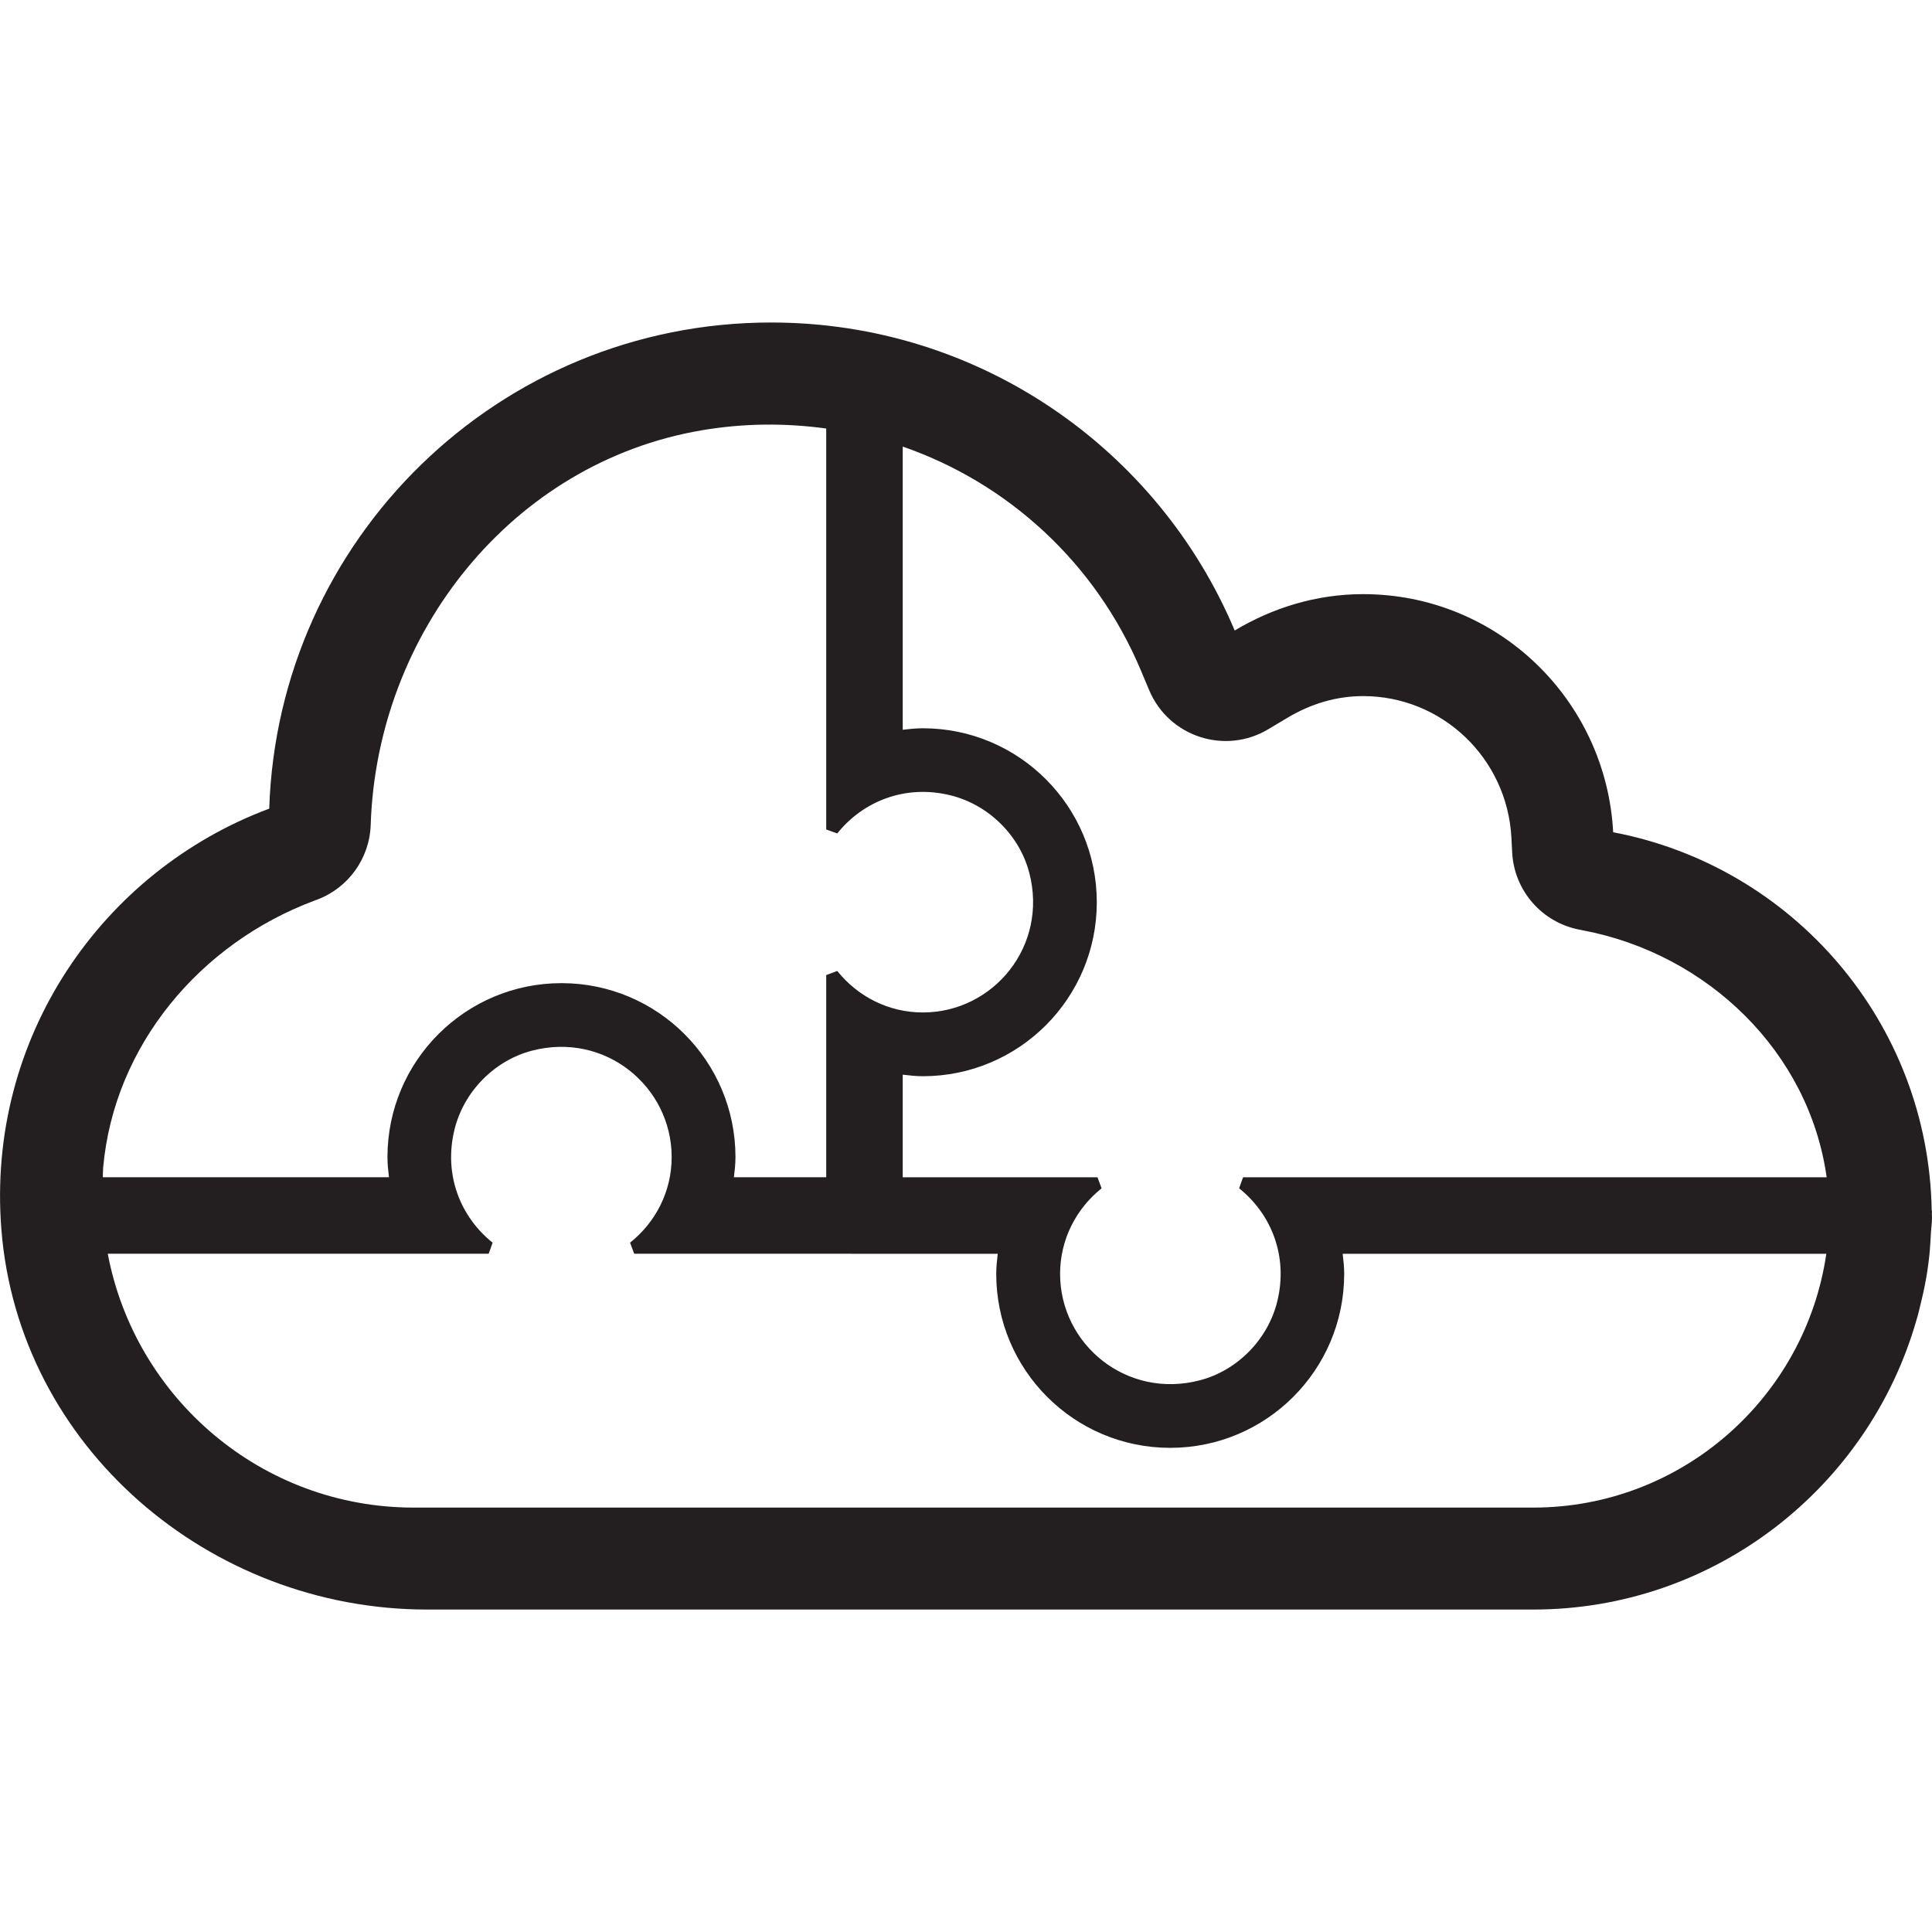 <?xml version="1.0" encoding="utf-8"?>
<!-- Generator: Adobe Illustrator 23.0.1, SVG Export Plug-In . SVG Version: 6.00 Build 0)  -->
<svg version="1.1" id="Layer_1" xmlns="http://www.w3.org/2000/svg" xmlns:xlink="http://www.w3.org/1999/xlink" x="0px" y="0px"
	 viewBox="0 0 40 40" style="enable-background:new 0 0 40 40;" xml:space="preserve">
<style type="text/css">
	.st0{fill:#231F20;}
</style>
<g>
	<path class="st0" d="M40,25.065h-0.006c-0.066-3.902-2.881-7.13-6.595-7.834c-0.145-2.744-2.397-4.93-5.177-4.93
		c-0.976,0-1.879,0.286-2.659,0.753c-1.575-3.746-5.279-6.377-9.598-6.377c-5.633,0-10.209,4.478-10.391,10.065
		c-3.458,1.291-5.863,4.743-5.545,8.719c0.359,4.495,4.306,7.863,8.815,7.863h22.899c3.766,0,6.945-2.537,7.934-5.99
		c0.042-0.131,0.071-0.272,0.105-0.409c0.023-0.098,0.047-0.197,0.066-0.297c0.042-0.208,0.075-0.423,0.098-0.645
		c0.015-0.134,0.019-0.27,0.029-0.406C39.979,25.452,40,25.334,40,25.203c0-0.025-0.003-0.049-0.003-0.073
		C39.997,25.109,40,25.087,40,25.065z M23.617,13.872l0.176,0.418c0.405,0.963,1.569,1.344,2.465,0.808l0.39-0.233
		c0.502-0.301,1.032-0.453,1.575-0.453c1.633,0,2.982,1.287,3.069,2.93l0.016,0.309c0.042,0.79,0.618,1.449,1.395,1.597l0.066,0.013
		c2.589,0.49,4.688,2.521,5.05,5.113H25.737c0,0-0.066,0.177-0.082,0.229c0.657,0.525,1.022,1.395,0.789,2.343
		c-0.192,0.782-0.822,1.427-1.6,1.631c-1.521,0.399-2.896-0.745-2.896-2.203c0-0.719,0.338-1.354,0.859-1.771l-0.085-0.229H18.69
		V22.25c0.137,0.016,0.274,0.032,0.416,0.032c1.99,0,3.602-1.613,3.602-3.602c0-1.99-1.613-3.602-3.602-3.602
		c-0.142,0-0.279,0.015-0.416,0.031V9.246C20.875,10.003,22.684,11.656,23.617,13.872z M6.512,18.646l0.048-0.018
		c0.653-0.243,1.093-0.857,1.115-1.553c0.13-3.973,2.929-7.495,6.847-8.165c0.88-0.151,1.747-0.153,2.584-0.038v8.301
		c0,0,0.178,0.066,0.229,0.082c0.525-0.657,1.397-1.022,2.343-0.789c0.782,0.192,1.427,0.822,1.631,1.6
		c0.399,1.521-0.745,2.896-2.203,2.896c-0.719,0-1.354-0.338-1.771-0.859l-0.229,0.085v4.185h-1.911
		c0.016-0.137,0.032-0.275,0.032-0.416c0-1.99-1.613-3.602-3.602-3.602c-1.99,0-3.603,1.613-3.603,3.602
		c0,0.142,0.015,0.279,0.031,0.416H2.129c0.003-0.067,0.001-0.134,0.007-0.201C2.361,21.65,4.14,19.53,6.512,18.646z M31.742,31.213
		H8.564c-3.149,0-5.769-2.269-6.333-5.256h7.886c0,0,0.066-0.178,0.082-0.229c-0.657-0.525-1.022-1.395-0.789-2.343
		c0.192-0.782,0.822-1.427,1.6-1.631c1.521-0.399,2.896,0.745,2.896,2.203c0,0.719-0.338,1.354-0.861,1.771l0.085,0.229h4.488v0.001
		h3.039c-0.016,0.137-0.031,0.274-0.031,0.416c0,1.99,1.613,3.602,3.602,3.602c1.99,0,3.602-1.613,3.602-3.602
		c0-0.142-0.015-0.279-0.031-0.416h10.013C37.379,28.925,34.827,31.213,31.742,31.213z"/>
</g>
</svg>
